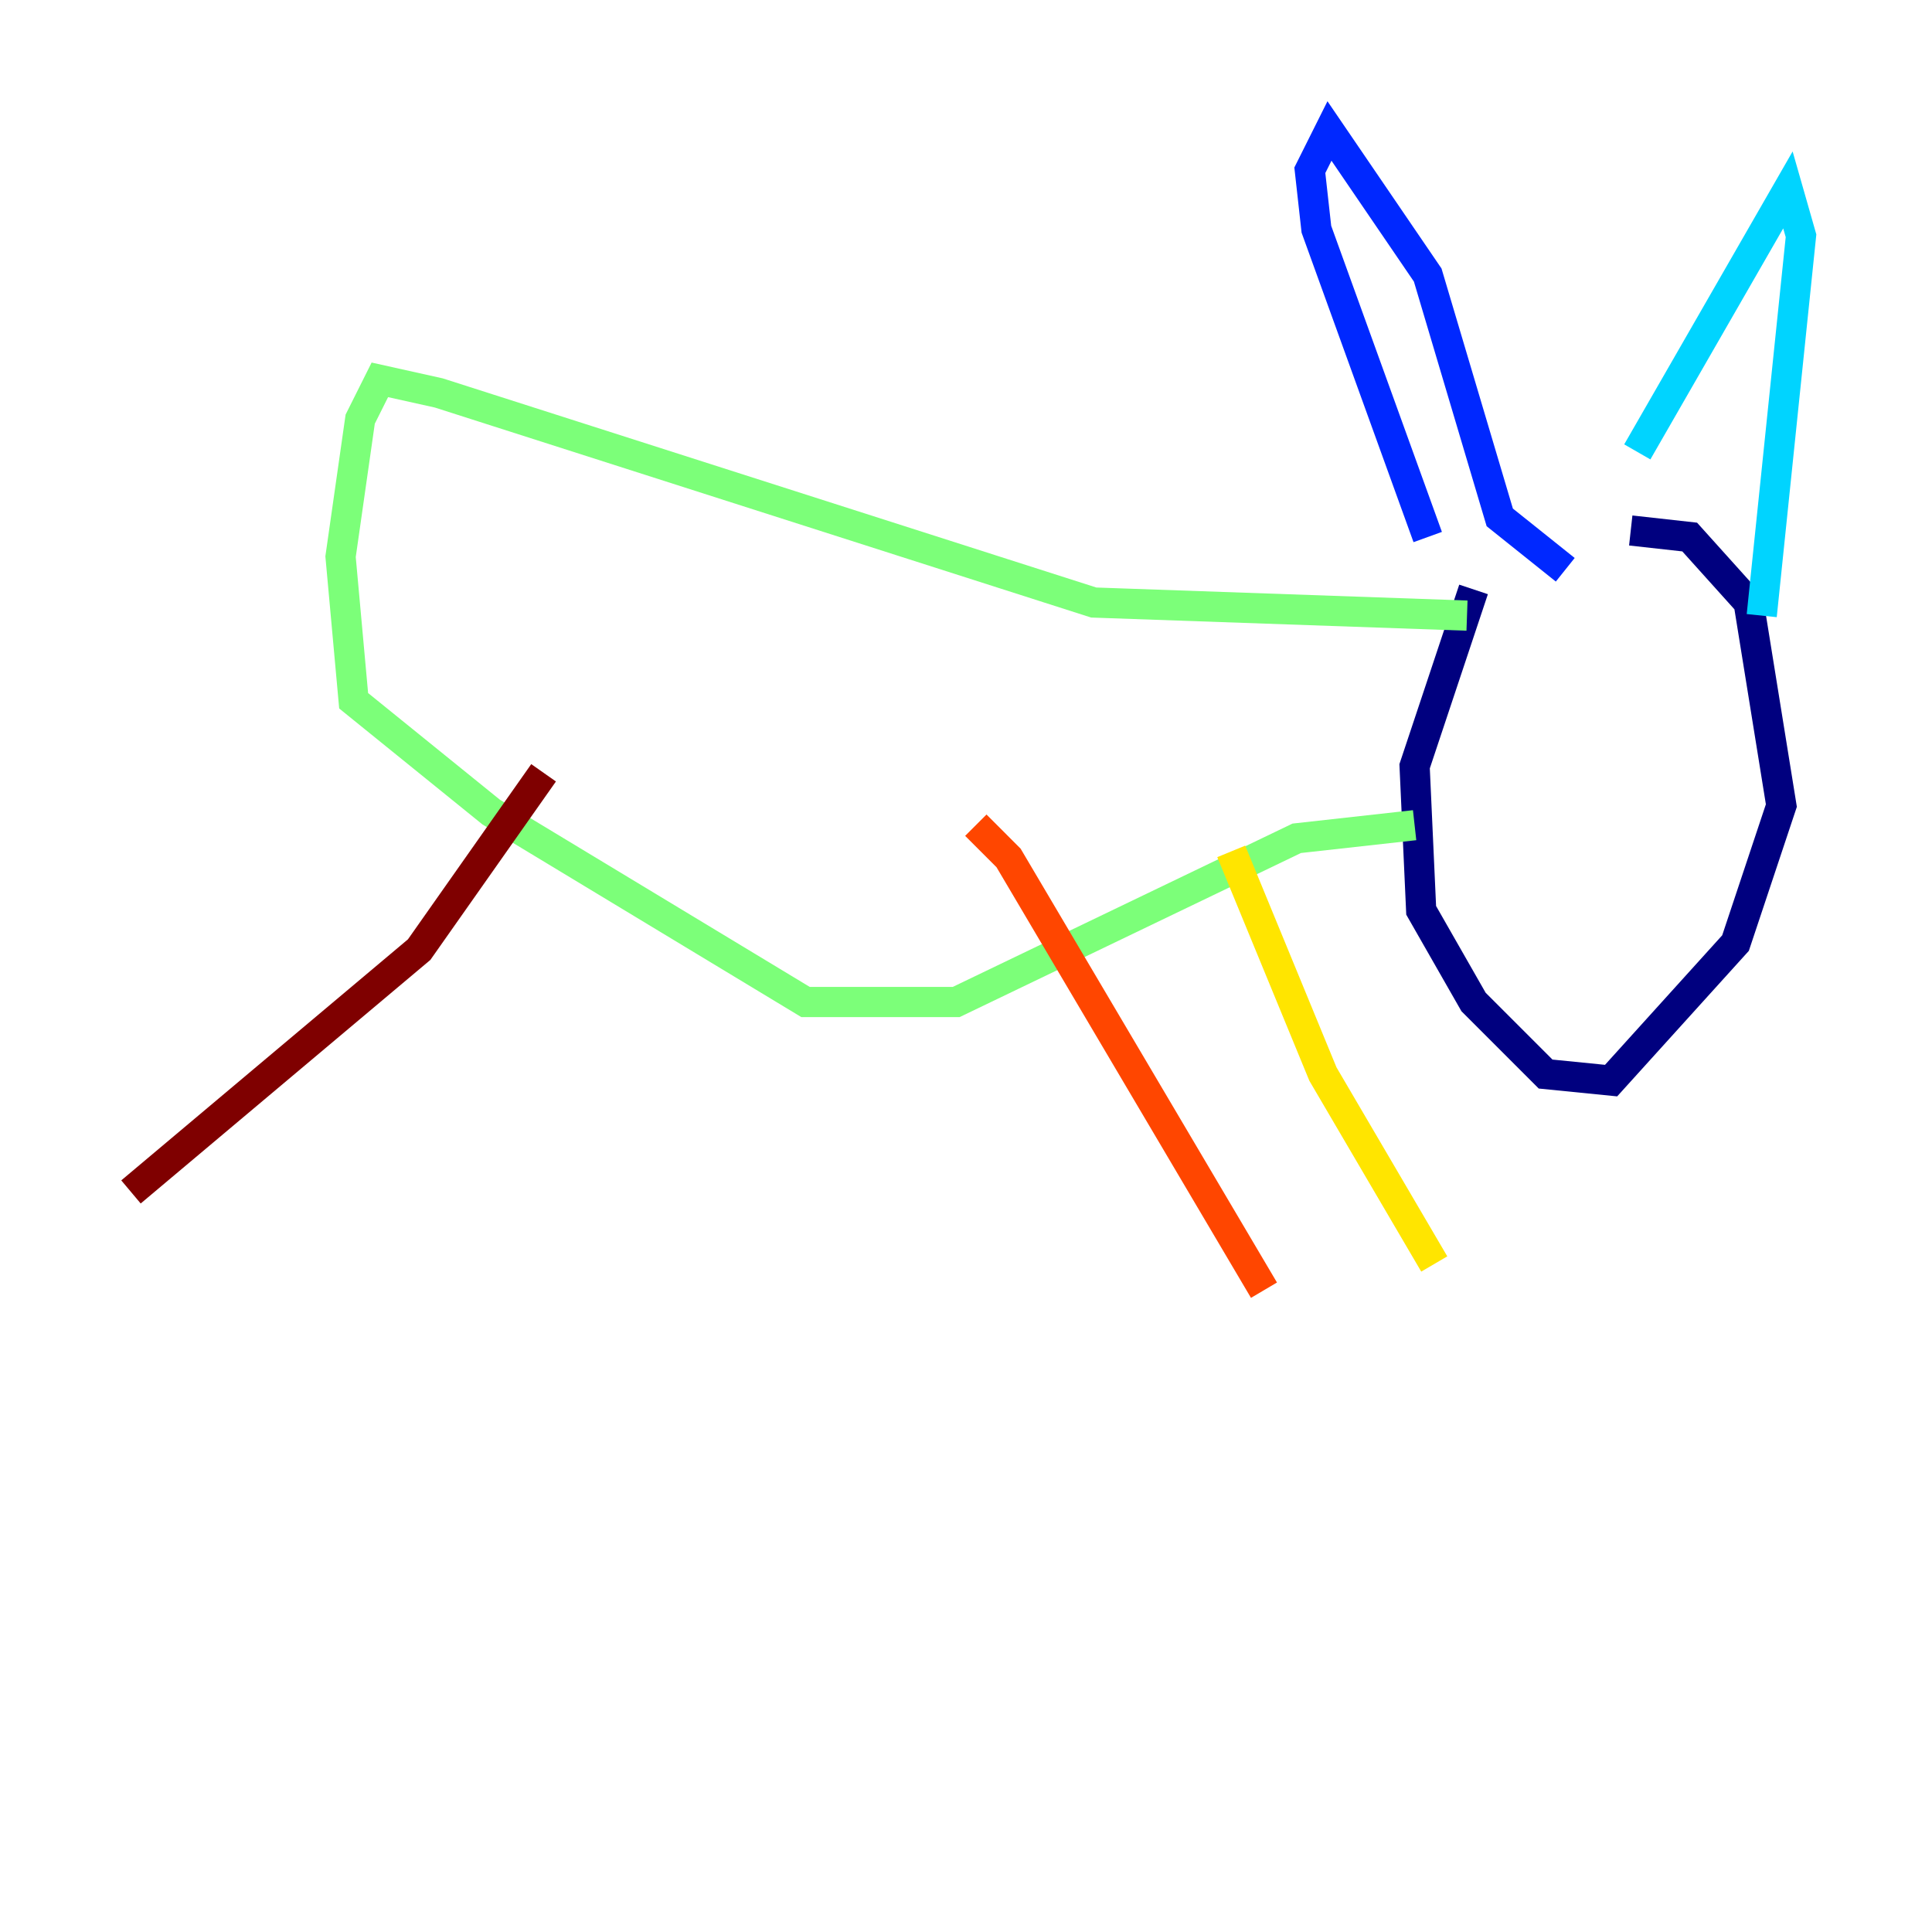 <?xml version="1.0" encoding="utf-8" ?>
<svg baseProfile="tiny" height="128" version="1.2" viewBox="0,0,128,128" width="128" xmlns="http://www.w3.org/2000/svg" xmlns:ev="http://www.w3.org/2001/xml-events" xmlns:xlink="http://www.w3.org/1999/xlink"><defs /><polyline fill="none" points="97.627,39.051 93.722,50.766 94.156,60.312 97.627,66.386 102.4,71.159 106.739,71.593 114.983,62.481 118.02,53.37 115.851,39.919 111.946,35.58 108.041,35.146" stroke="#00007f" stroke-width="2" /><polyline fill="none" points="103.702,37.749 99.363,34.278 94.59,18.224 88.081,8.678 86.78,11.281 87.214,15.186 94.59,35.58" stroke="#0028ff" stroke-width="2" /><polyline fill="none" points="108.475,29.939 118.454,12.583 119.322,15.62 116.719,40.786" stroke="#00d4ff" stroke-width="2" /><polyline fill="none" points="97.193,40.786 72.461,39.919 29.071,26.034 25.166,25.166 23.864,27.77 22.563,36.881 23.43,46.427 32.542,53.803 53.37,66.386 63.349,66.386 85.912,55.539 93.722,54.671" stroke="#7cff79" stroke-width="2" /><polyline fill="none" points="81.573,56.407 87.647,71.159 95.024,83.742" stroke="#ffe500" stroke-width="2" /><polyline fill="none" points="64.651,54.671 66.82,56.841 83.742,85.478" stroke="#ff4600" stroke-width="2" /><polyline fill="none" points="36.014,51.2 27.77,62.915 8.678,78.969" stroke="#7f0000" stroke-width="2" /></svg>